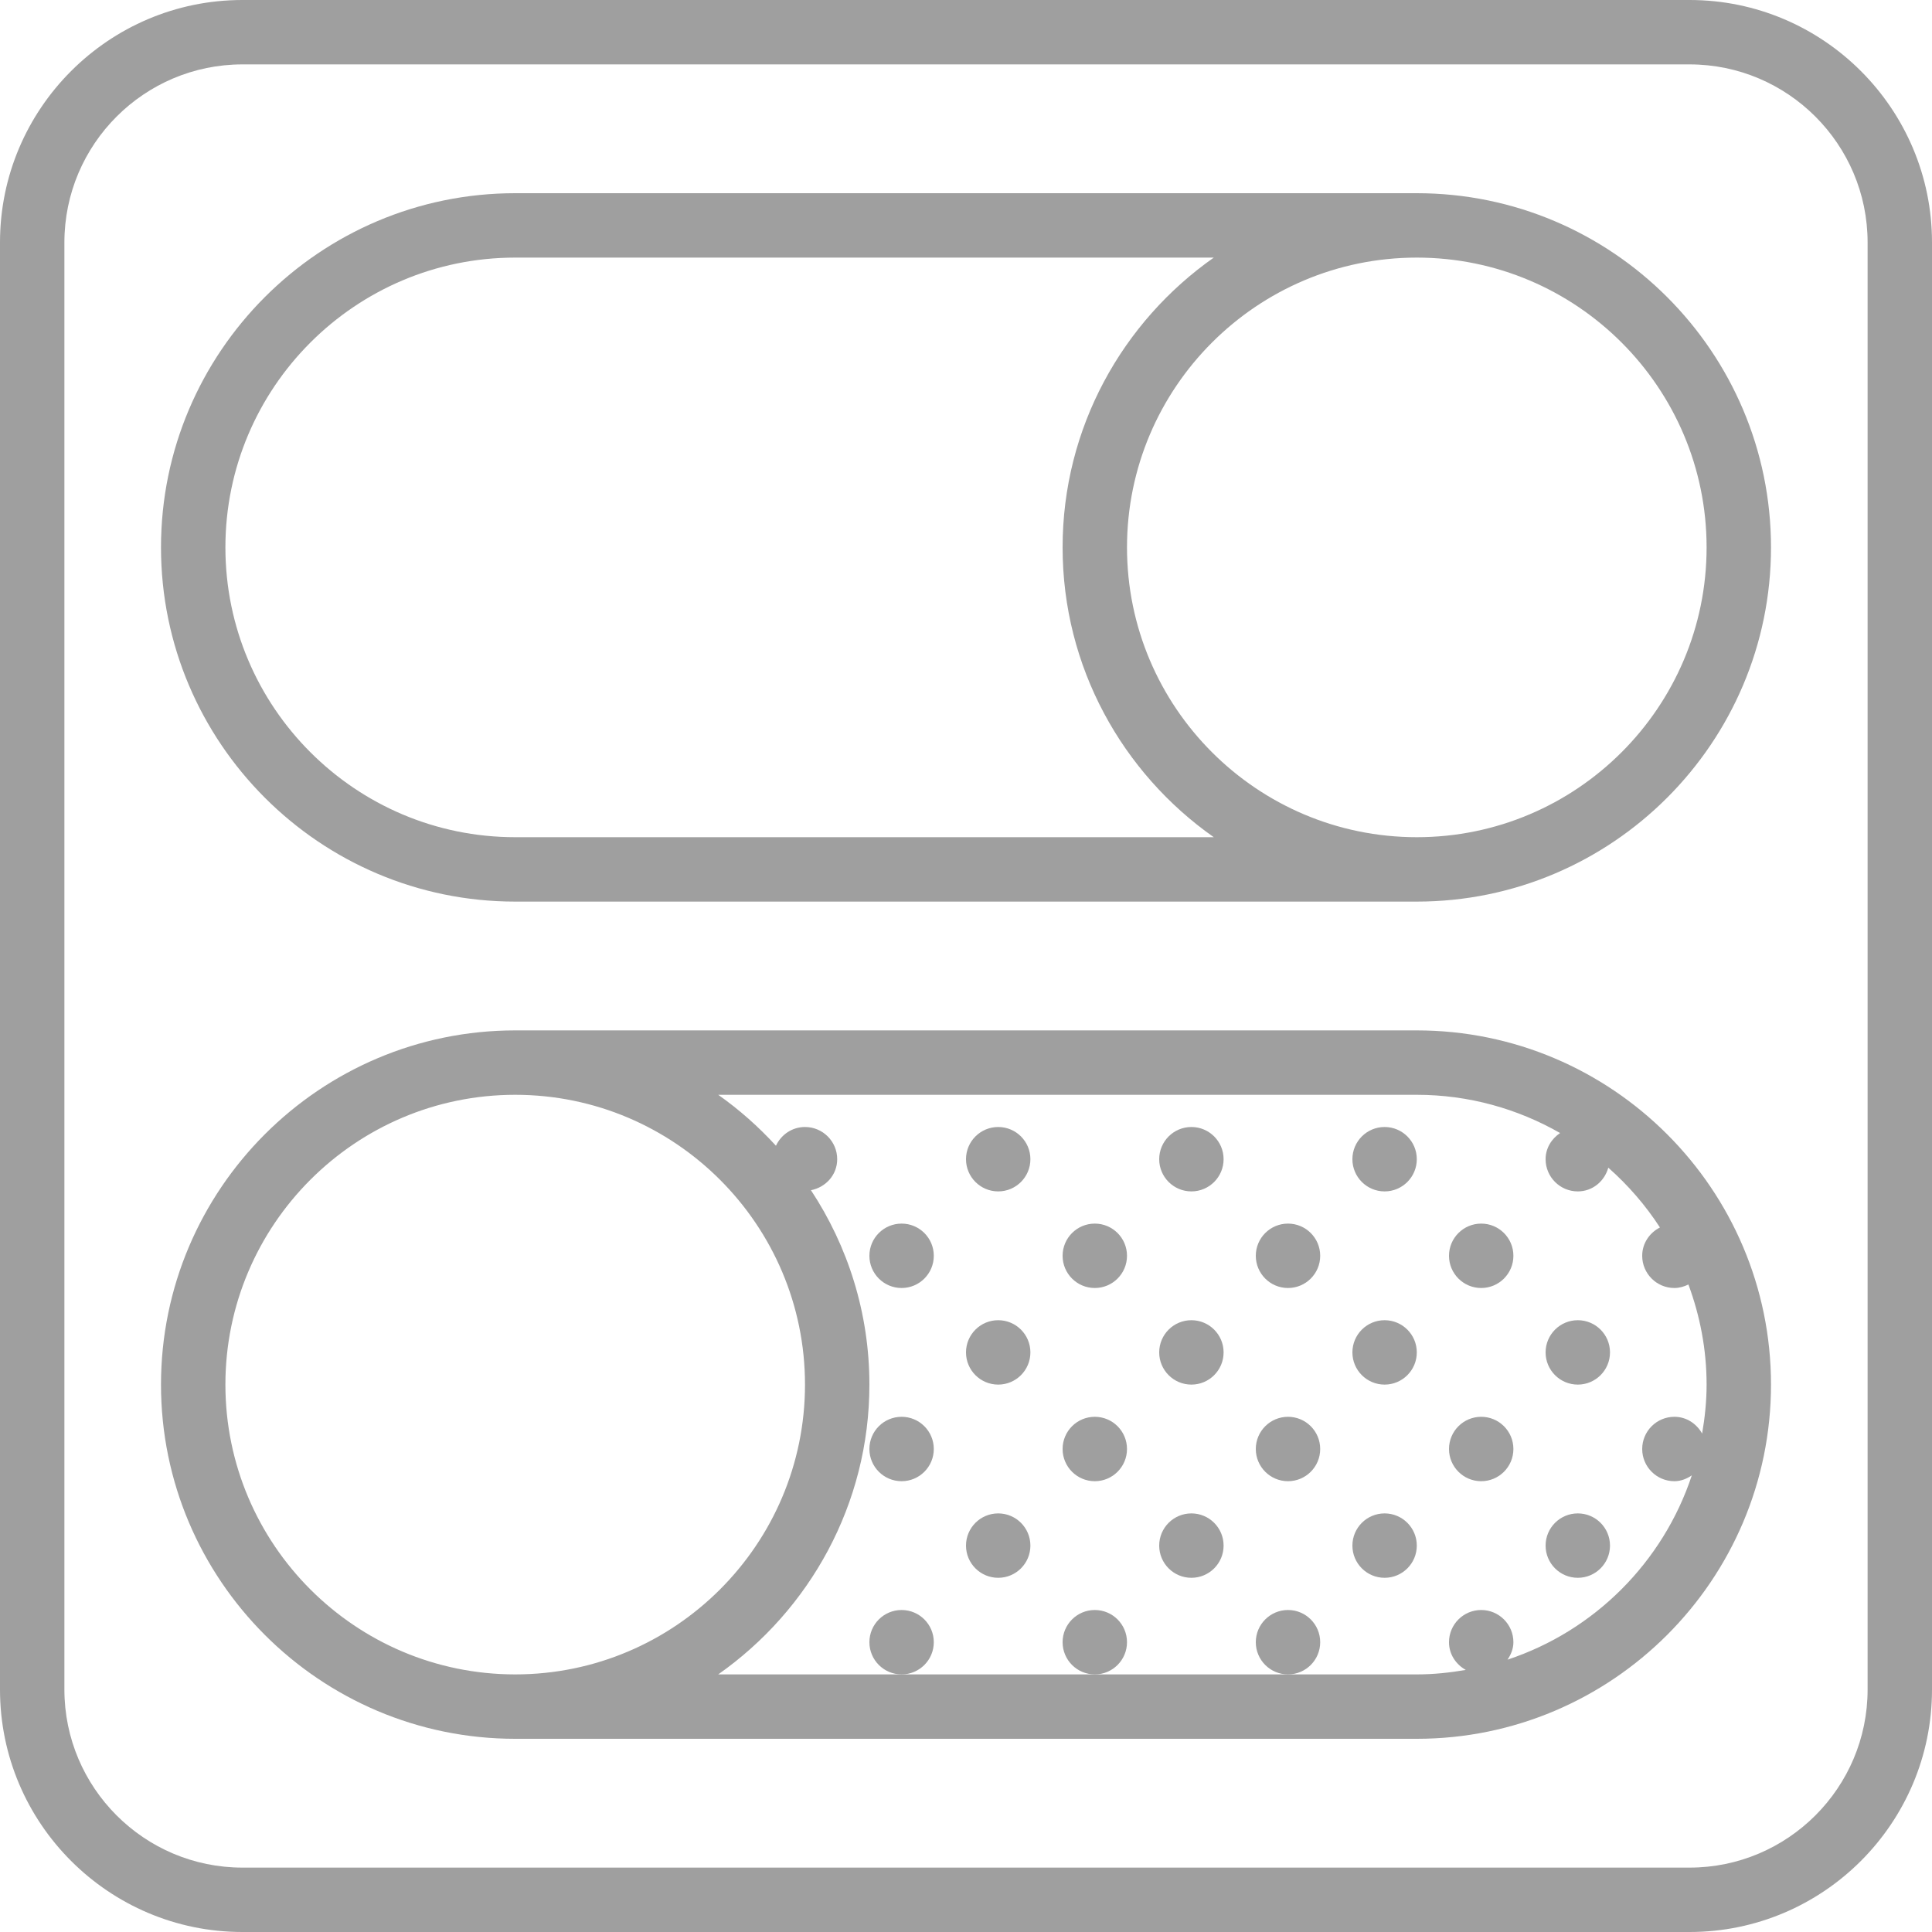 <?xml version="1.0"?>
<svg xmlns="http://www.w3.org/2000/svg" xmlns:xlink="http://www.w3.org/1999/xlink" version="1.1" id="Capa_1" x="0px" y="0px" viewBox="0 0 60 60" style="enable-background:new 0 0 60 60;" xml:space="preserve" width="512px" height="512px" class=""><g><g>
	<path d="M52.472,0H7.528C3.377,0,0,3.377,0,7.528v44.943C0,56.623,3.377,60,7.528,60h44.943C56.623,60,60,56.623,60,52.472V7.528   C60,3.377,56.623,0,52.472,0z M58,52.472C58,55.52,55.52,58,52.472,58H7.528C4.48,58,2,55.52,2,52.472V7.528C2,4.48,4.48,2,7.528,2   h44.943C55.52,2,58,4.48,58,7.528V52.472z" data-original="#000000" class="active-path" data-old_color="#9f9f9f" fill="#9f9f9f"/>
	<path d="M44,6H16C9.935,6,5,10.935,5,17s4.935,11,11,11h28c6.065,0,11-4.935,11-11S50.065,6,44,6z M16,26c-4.963,0-9-4.037-9-9   s4.037-9,9-9h21.695C34.861,9.992,33,13.28,33,17s1.861,7.008,4.695,9H16z M44,26c-4.963,0-9-4.037-9-9s4.037-9,9-9s9,4.037,9,9   S48.963,26,44,26z" data-original="#000000" class="active-path" data-old_color="#9f9f9f" fill="#9f9f9f"/>
	<path d="M44,32H16C9.935,32,5,36.935,5,43s4.935,11,11,11h28c6.065,0,11-4.935,11-11S50.065,32,44,32z M7,43c0-4.963,4.037-9,9-9   s9,4.037,9,9s-4.037,9-9,9S7,47.963,7,43z M52.435,39.891C52.794,40.861,53,41.906,53,43c0,0.52-0.054,1.026-0.139,1.521   C52.69,44.215,52.375,44,52,44c-0.552,0-1,0.448-1,1c0,0.552,0.448,1,1,1c0.204,0,0.383-0.076,0.541-0.181   c-0.893,2.697-3.026,4.83-5.723,5.723C46.924,51.383,47,51.204,47,51c0-0.552-0.448-1-1-1s-1,0.448-1,1   c0,0.375,0.215,0.69,0.521,0.861C45.026,51.946,44.52,52,44,52h-4h-6h-6h-5.695C25.139,50.008,27,46.72,27,43   c0-2.229-0.671-4.302-1.815-6.037C25.645,36.873,26,36.487,26,36c0-0.552-0.448-1-1-1c-0.402,0-0.743,0.24-0.902,0.582   c-0.54-0.589-1.138-1.121-1.793-1.582H44c1.619,0,3.136,0.436,4.45,1.187C48.185,35.367,48,35.656,48,36c0,0.552,0.448,1,1,1   c0.459,0,0.83-0.316,0.947-0.737c0.615,0.543,1.156,1.166,1.604,1.857C51.228,38.285,51,38.612,51,39c0,0.552,0.448,1,1,1   C52.158,40,52.302,39.956,52.435,39.891z" data-original="#000000" class="active-path" data-old_color="#9f9f9f" fill="#9f9f9f"/>
	<circle cx="28" cy="39" r="1" data-original="#000000" class="active-path" data-old_color="#9f9f9f" fill="#9f9f9f"/>
	<circle cx="31" cy="36" r="1" data-original="#000000" class="active-path" data-old_color="#9f9f9f" fill="#9f9f9f"/>
	<circle cx="37" cy="36" r="1" data-original="#000000" class="active-path" data-old_color="#9f9f9f" fill="#9f9f9f"/>
	<circle cx="34" cy="39" r="1" data-original="#000000" class="active-path" data-old_color="#9f9f9f" fill="#9f9f9f"/>
	<circle cx="40" cy="39" r="1" data-original="#000000" class="active-path" data-old_color="#9f9f9f" fill="#9f9f9f"/>
	<circle cx="43" cy="36" r="1" data-original="#000000" class="active-path" data-old_color="#9f9f9f" fill="#9f9f9f"/>
	<circle cx="46" cy="39" r="1" data-original="#000000" class="active-path" data-old_color="#9f9f9f" fill="#9f9f9f"/>
	<circle cx="28" cy="45" r="1" data-original="#000000" class="active-path" data-old_color="#9f9f9f" fill="#9f9f9f"/>
	<circle cx="28" cy="51" r="1" data-original="#000000" class="active-path" data-old_color="#9f9f9f" fill="#9f9f9f"/>
	<circle cx="31" cy="42" r="1" data-original="#000000" class="active-path" data-old_color="#9f9f9f" fill="#9f9f9f"/>
	<circle cx="37" cy="42" r="1" data-original="#000000" class="active-path" data-old_color="#9f9f9f" fill="#9f9f9f"/>
	<circle cx="31" cy="48" r="1" data-original="#000000" class="active-path" data-old_color="#9f9f9f" fill="#9f9f9f"/>
	<circle cx="37" cy="48" r="1" data-original="#000000" class="active-path" data-old_color="#9f9f9f" fill="#9f9f9f"/>
	<circle cx="34" cy="45" r="1" data-original="#000000" class="active-path" data-old_color="#9f9f9f" fill="#9f9f9f"/>
	<circle cx="40" cy="45" r="1" data-original="#000000" class="active-path" data-old_color="#9f9f9f" fill="#9f9f9f"/>
	<circle cx="34" cy="51" r="1" data-original="#000000" class="active-path" data-old_color="#9f9f9f" fill="#9f9f9f"/>
	<circle cx="40" cy="51" r="1" data-original="#000000" class="active-path" data-old_color="#9f9f9f" fill="#9f9f9f"/>
	<circle cx="43" cy="42" r="1" data-original="#000000" class="active-path" data-old_color="#9f9f9f" fill="#9f9f9f"/>
	<circle cx="49" cy="42" r="1" data-original="#000000" class="active-path" data-old_color="#9f9f9f" fill="#9f9f9f"/>
	<circle cx="43" cy="48" r="1" data-original="#000000" class="active-path" data-old_color="#9f9f9f" fill="#9f9f9f"/>
	<circle cx="49" cy="48" r="1" data-original="#000000" class="active-path" data-old_color="#9f9f9f" fill="#9f9f9f"/>
	<circle cx="46" cy="45" r="1" data-original="#000000" class="active-path" data-old_color="#9f9f9f" fill="#9f9f9f"/>
</g></g> </svg>
